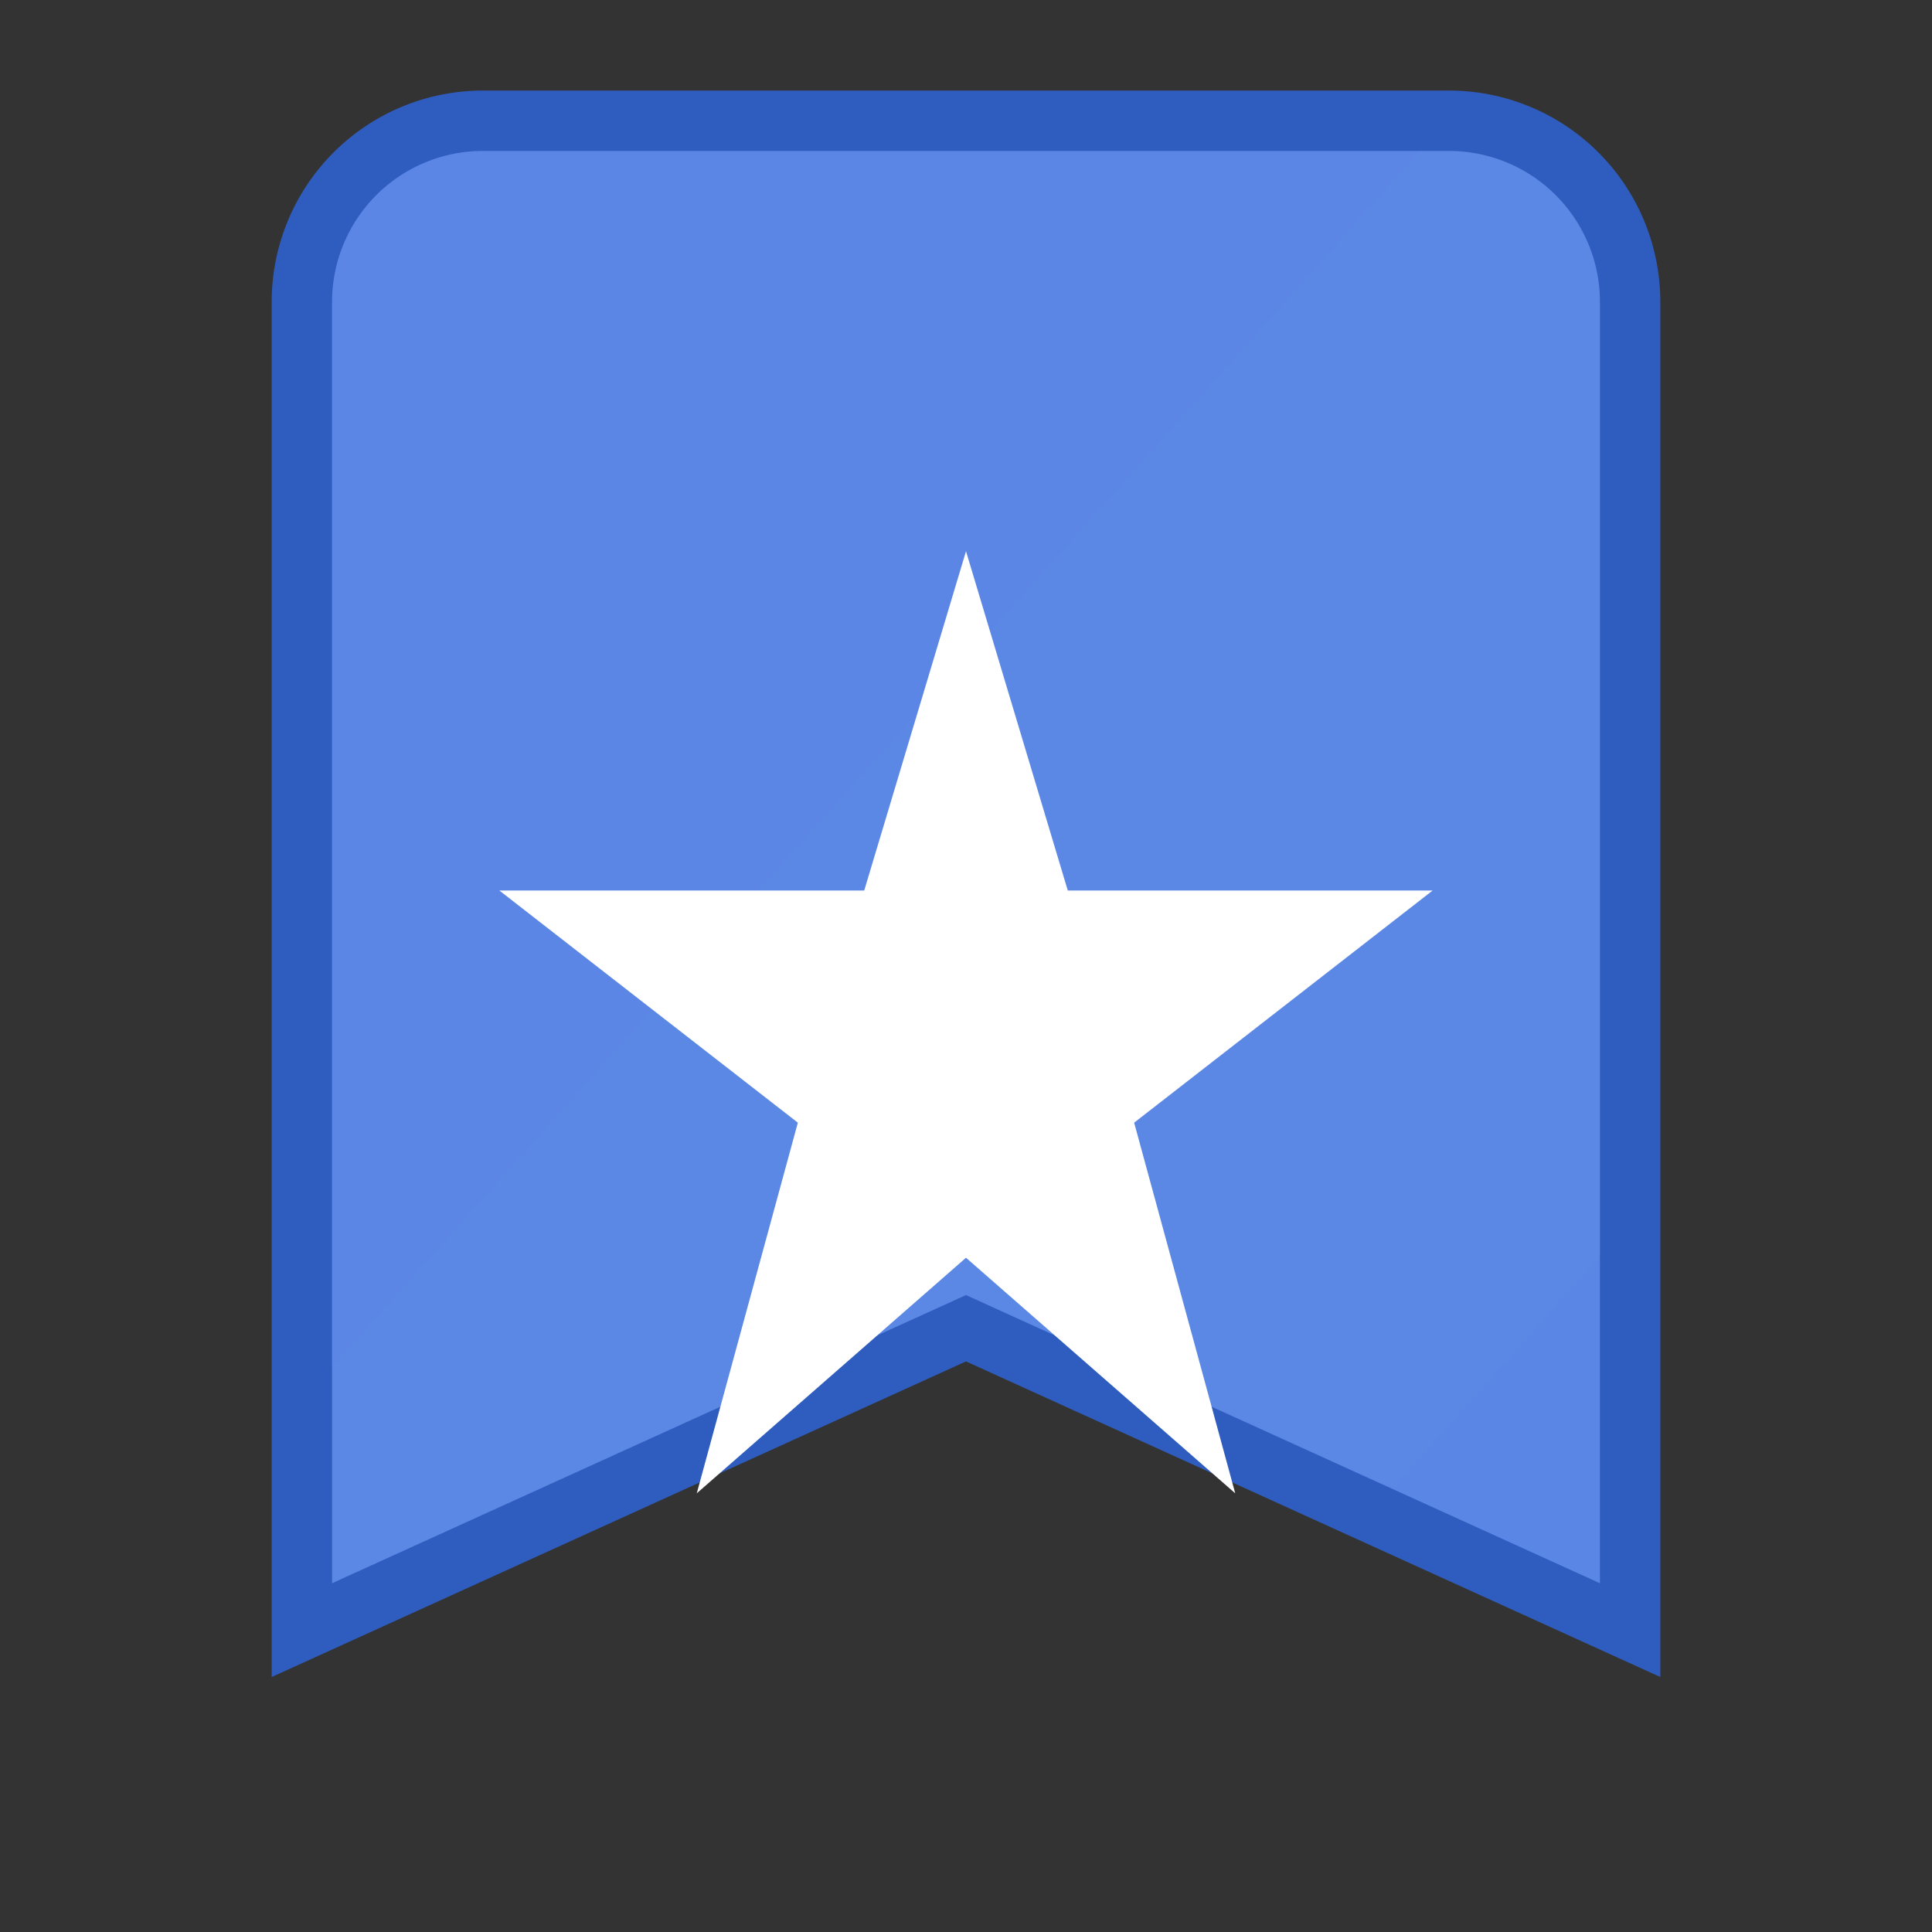 <svg width="64" height="64" viewBox="0 0 64 64" fill="none" xmlns="http://www.w3.org/2000/svg">
  <rect x="0" y="0" width="64" height="64" fill="#333333" stroke="none"/>
  <!-- 渐变定义 -->
  <defs>
    <linearGradient id="bookmarkGradient" x1="0" y1="0" x2="64" y2="64" >
      <stop offset="0%" stop-color="#5B86E5"/>
      <stop offset="100%" stop-color="#36D1DC"/>
    </linearGradient>
  </defs>

  <!-- 书签主体 -->
  <path fill="url(#bookmarkGradient)" stroke="#2F5DBF" stroke-width="2" 
    d="M16 4 H48 A6 6 0 0 1 54 10 V54 L32 44 L10 54 V10 A6 6 0 0 1 16 4 Z" />
  
  <!-- 星星（白色） -->
  <polygon fill="white" stroke="#FFFFFF" stroke-width="1"
    points="32,20 35,30 46,30 37,37 40,48 32,41 24,48 27,37 18,30 29,30" />
</svg>
